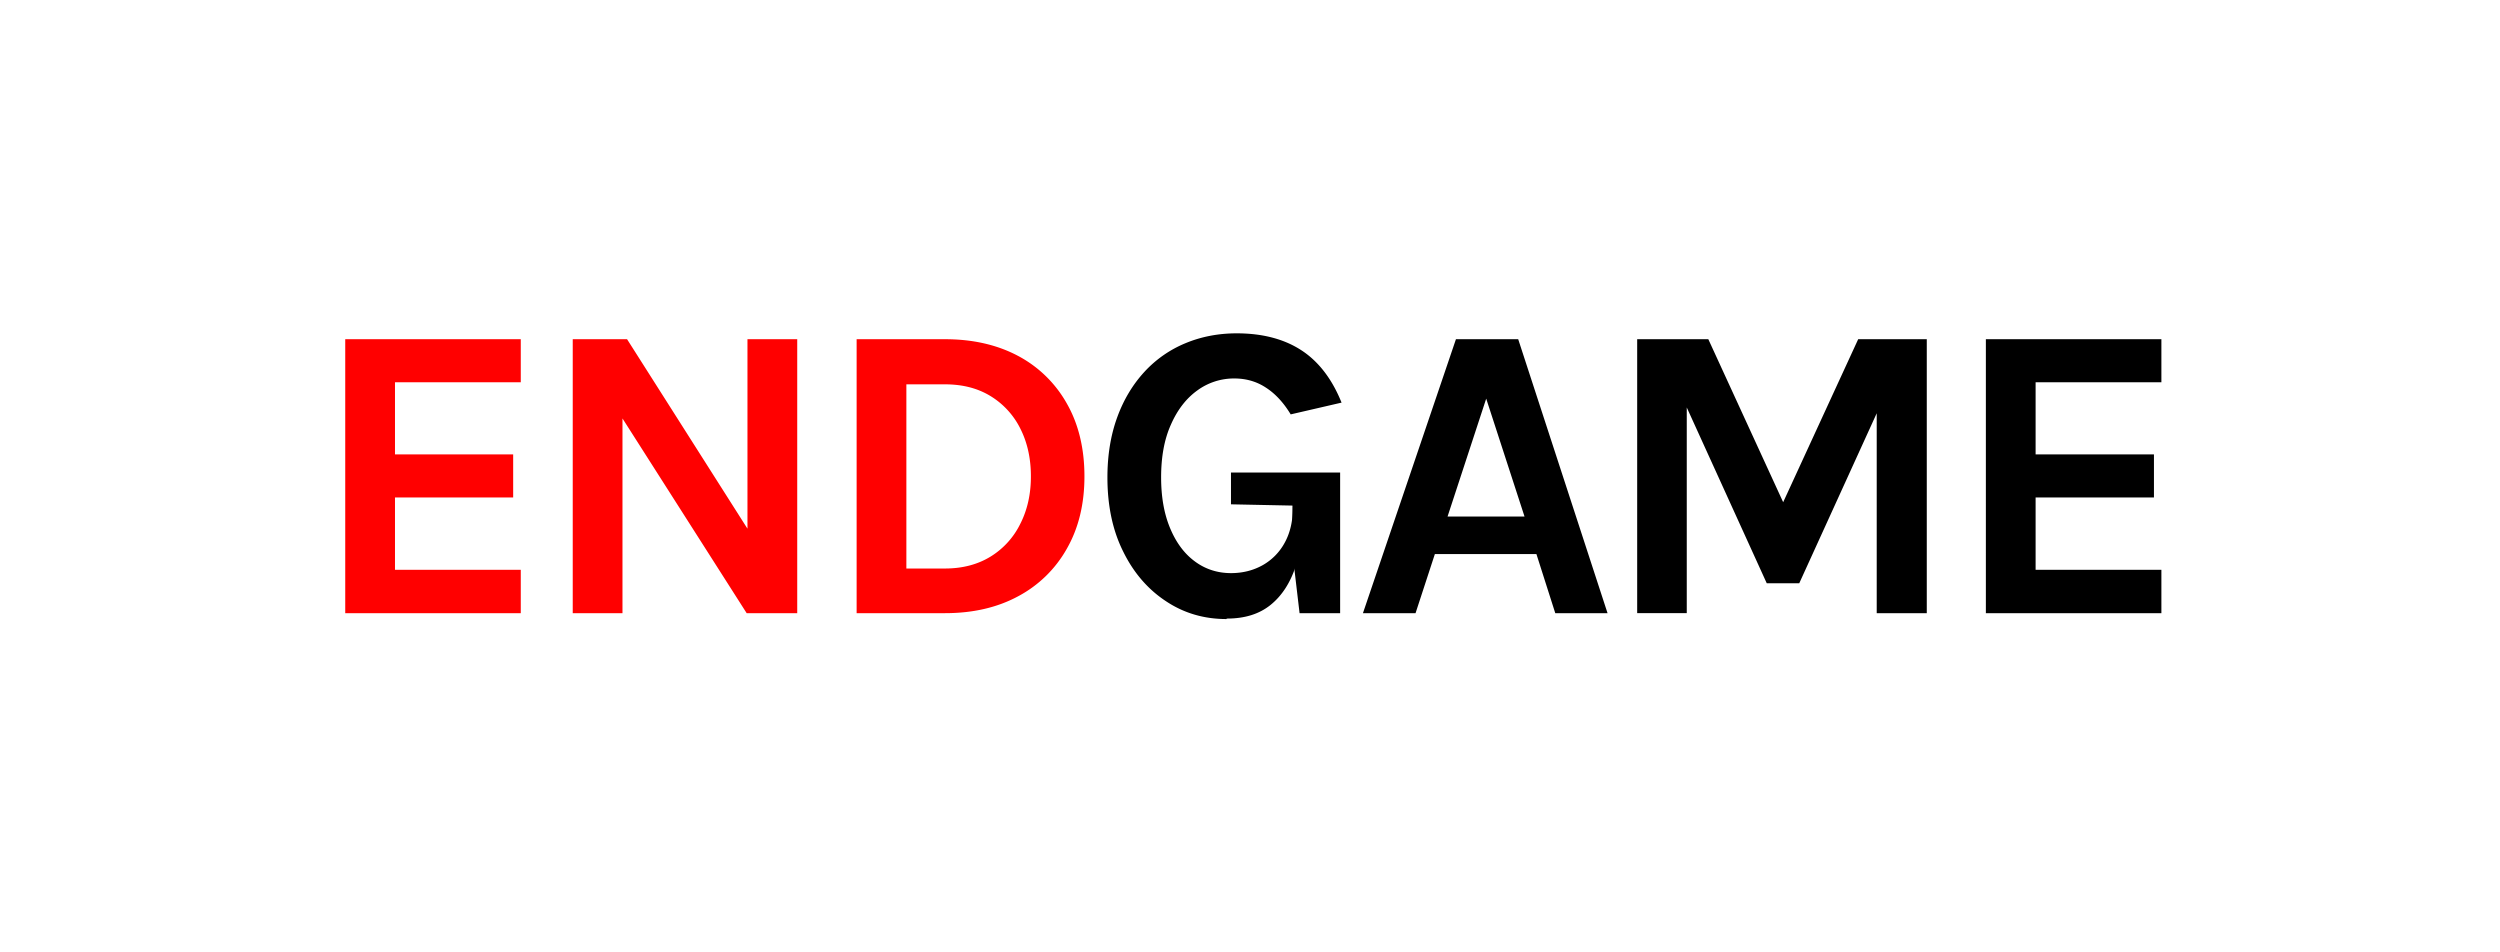 <svg xmlns="http://www.w3.org/2000/svg" fill="none" viewBox="0 0 210 80"><path fill="red" d="M29 51.506V28.494h14.745v3.617H33.179v6.06h9.927v3.618h-9.927v6.073h10.566v3.644H29Zm19.11-23.012h4.564l10.433 16.418h-.32V28.494h4.18v23.012H62.72L51.61 34.086h.678v17.42H48.11V28.494ZM89.616 33.9a10.134 10.134 0 0 0-4.099-4.005c-1.757-.934-3.806-1.401-6.135-1.401h-7.425v23.012h7.425c2.33 0 4.378-.467 6.135-1.415a10.134 10.134 0 0 0 4.099-4.004c.984-1.722 1.477-3.738 1.477-6.074 0-2.335-.493-4.391-1.477-6.113Zm-3.9 10.078a6.658 6.658 0 0 1-2.488 2.763c-1.078.667-2.355 1.014-3.846 1.014h-3.247v-15.47h3.247c1.49 0 2.768.334 3.846 1a6.67 6.67 0 0 1 2.489 2.737c.585 1.162.878 2.496.878 3.991s-.293 2.803-.878 3.965Z"/><path fill="#000" d="M103.016 52c-1.876 0-3.566-.494-5.07-1.495-1.504-.988-2.715-2.376-3.593-4.165-.891-1.775-1.33-3.857-1.33-6.233 0-1.882.279-3.564.825-5.06.545-1.494 1.317-2.762 2.288-3.817a9.7 9.7 0 0 1 3.447-2.402c1.318-.548 2.755-.828 4.298-.828 2.143 0 3.953.467 5.403 1.402 1.451.934 2.595 2.402 3.407 4.418l-4.272.988c-.599-.988-1.291-1.736-2.076-2.243-.785-.52-1.676-.774-2.661-.774a5.214 5.214 0 0 0-3.101 1.001c-.931.667-1.677 1.628-2.222 2.87-.56 1.241-.825 2.723-.825 4.431 0 1.616.24 3.017.732 4.218.492 1.202 1.17 2.15 2.062 2.817.879.667 1.917 1.014 3.074 1.014.985 0 1.877-.227 2.662-.667a4.758 4.758 0 0 0 1.863-1.909c.452-.827.679-1.829.679-3.003h.918c0 1.909-.226 3.577-.679 4.979-.452 1.401-1.158 2.496-2.116 3.27-.958.774-2.182 1.148-3.673 1.148l-.04.04Z"/><path fill="#000" d="m109.164 51.506-.598-5.072v-3.965l-5.164-.106v-2.67h9.169v11.813h-3.407Zm18.365-23.012h-5.23l-7.812 23.012h4.419l1.623-4.965h8.53l1.584 4.965h4.391l-7.505-23.012Zm-5.935 14.897 3.247-9.905 3.22 9.905h-6.467Zm15.929-14.897h5.975l6.467 14.082h-.359l6.481-14.082h5.762v23.012h-4.205V33.313h.639l-7.147 15.684h-2.728l-7.106-15.618h.386v18.127h-4.165V28.494Zm29.29 23.012V28.494h14.744v3.617h-10.566v6.06h9.941v3.618h-9.941v6.073h10.566v3.644h-14.744Z"/></svg>